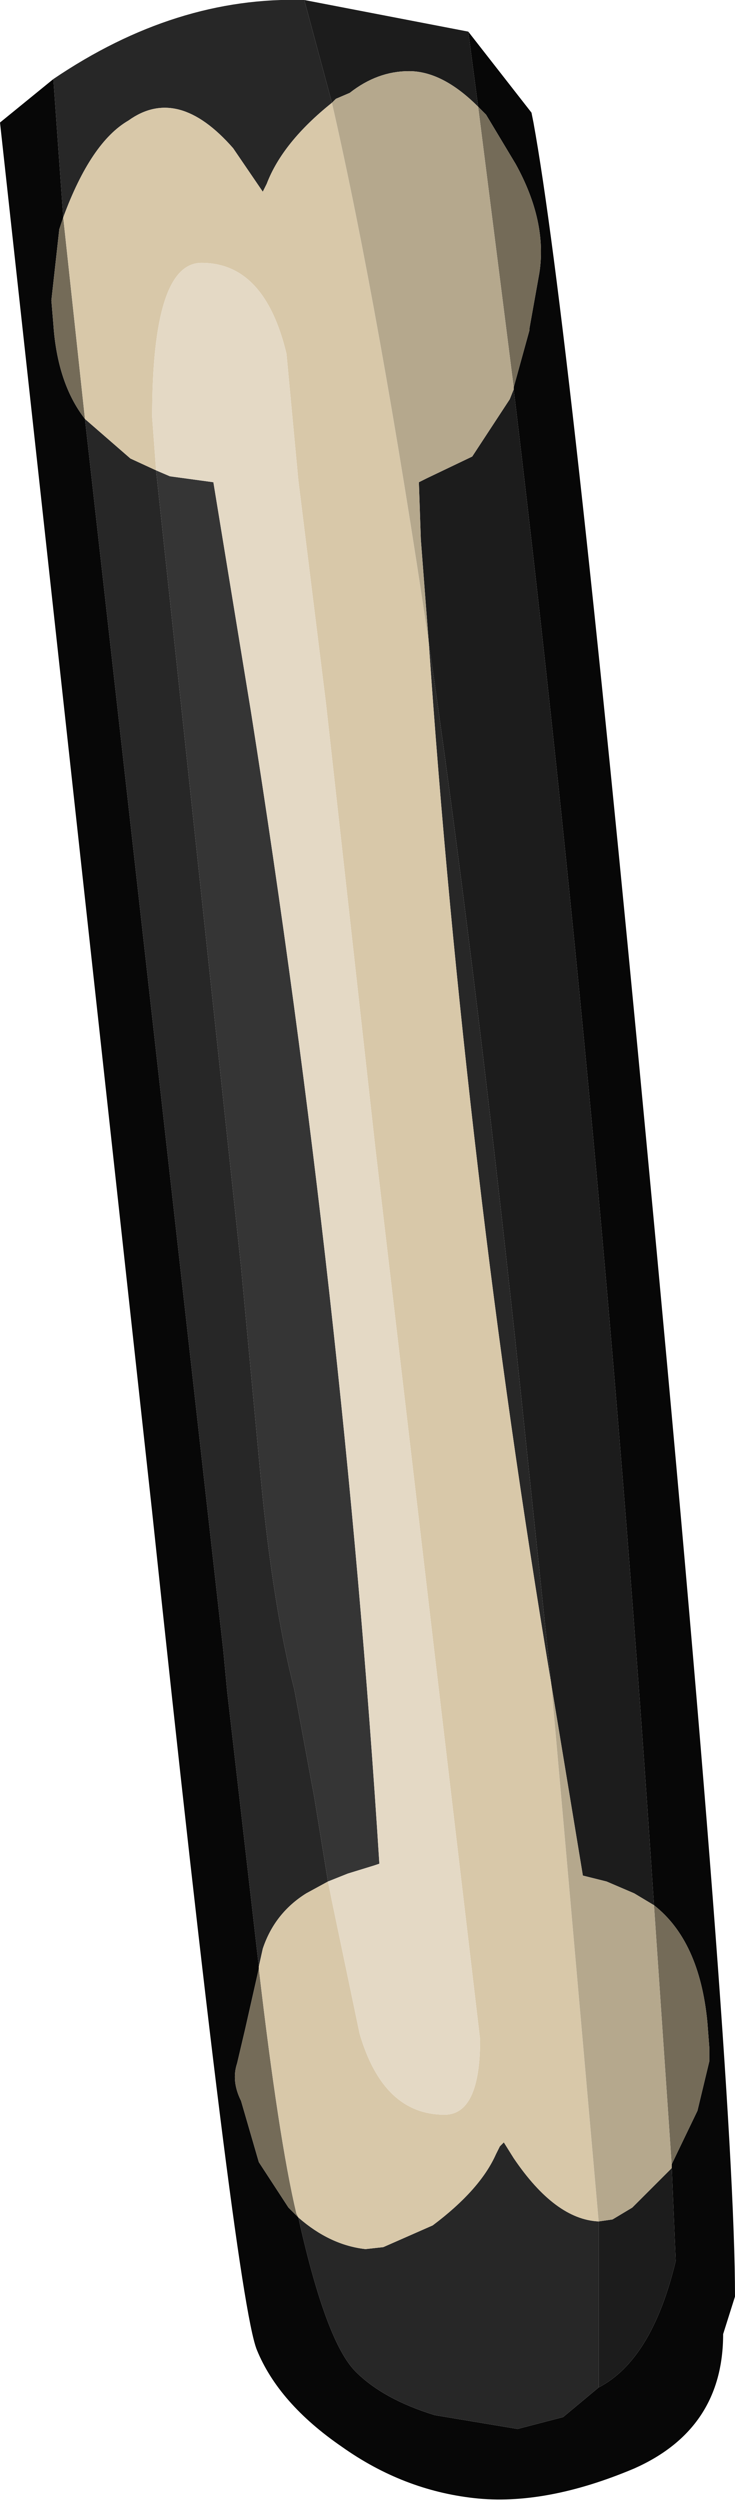 <?xml version="1.0" encoding="UTF-8" standalone="no"?>
<svg xmlns:ffdec="https://www.free-decompiler.com/flash" xmlns:xlink="http://www.w3.org/1999/xlink" ffdec:objectType="shape" height="63.25px" width="18.6px" xmlns="http://www.w3.org/2000/svg">
  <g transform="matrix(1.0, 0.0, 0.0, 1.0, 6.65, 1.9)">
    <path d="M5.45 0.8 L5.2 -1.1 6.8 0.95 6.85 1.2 Q7.75 6.15 9.7 26.9 11.95 50.7 11.95 56.2 L11.65 57.15 Q11.65 59.55 9.4 60.55 7.15 61.5 5.35 61.3 3.55 61.1 2.0 60.0 0.4 58.9 -0.15 57.55 -0.7 56.2 -2.8 36.35 L-6.65 1.2 -5.3 0.1 -5.05 3.6 -5.15 3.9 -5.35 5.7 -5.3 6.3 Q-5.2 7.8 -4.5 8.7 L-3.6 16.7 -1.0 39.85 -0.9 40.9 -0.1 47.85 -0.1 47.9 -0.45 49.45 -0.65 50.3 Q-0.8 50.75 -0.55 51.25 L-0.1 52.8 0.65 53.95 0.9 54.2 Q1.6 57.35 2.35 58.1 3.05 58.8 4.35 59.2 L6.45 59.55 7.6 59.25 8.5 58.5 Q9.85 57.8 10.45 55.3 L10.35 52.95 10.35 52.9 10.35 52.85 11.0 51.5 11.3 50.25 11.3 49.9 11.25 49.25 Q11.05 47.2 9.9 46.3 8.6 26.65 6.35 7.95 L6.35 7.9 6.75 6.45 6.75 6.4 7.0 5.0 Q7.2 3.7 6.4 2.25 L5.65 1.0 5.45 0.8" fill="#070707" fill-rule="evenodd" stroke="none"/>
    <path d="M1.05 -1.9 L5.2 -1.1 5.45 0.8 Q4.55 -0.1 3.7 -0.1 2.9 -0.1 2.2 0.45 L1.85 0.6 1.75 0.7 1.05 -1.9 M6.35 7.95 Q8.6 26.65 9.9 46.3 L9.4 46.0 8.7 45.7 8.1 45.55 7.3 40.7 6.4 32.1 Q5.3 21.9 4.2 14.35 L4.0 11.75 3.95 10.3 4.15 10.2 5.3 9.65 6.25 8.2 6.35 7.95 M10.35 52.95 L10.45 55.3 Q9.85 57.8 8.5 58.5 L8.5 54.3 8.85 54.25 9.35 53.95 10.35 52.95" fill="#1c1c1c" fill-rule="evenodd" stroke="none"/>
    <path d="M1.05 -1.9 L1.75 0.7 Q0.5 1.7 0.1 2.75 L0.0 2.95 -0.75 1.85 Q-2.15 0.25 -3.4 1.15 -4.35 1.7 -5.05 3.6 L-5.3 0.1 Q-2.2 -2.0 1.05 -1.9 M8.5 58.5 L7.6 59.25 6.45 59.55 4.35 59.2 Q3.05 58.8 2.35 58.1 1.6 57.35 0.9 54.2 1.7 54.9 2.6 55.0 L3.05 54.95 4.3 54.4 Q5.5 53.5 5.9 52.6 L6.0 52.4 6.1 52.3 6.35 52.7 Q7.4 54.25 8.5 54.3 L8.5 58.5 M-0.1 47.85 L-0.9 40.9 -1.0 39.85 -3.6 16.7 -4.5 8.7 -3.35 9.7 -2.7 10.0 -0.55 30.15 -0.05 35.5 Q0.25 38.7 0.8 40.85 L1.3 43.55 1.65 45.7 1.1 46.0 Q0.3 46.5 0.0 47.4 L-0.1 47.85 M7.3 40.7 Q6.2 34.1 5.45 27.7 4.65 20.9 4.2 14.35 5.3 21.9 6.4 32.1 L7.3 40.7" fill="#272727" fill-rule="evenodd" stroke="none"/>
    <path d="M-2.7 10.0 L-2.35 10.15 -1.25 10.3 -0.3 16.1 Q2.05 31.0 2.95 45.25 L2.8 45.3 2.15 45.5 1.65 45.7 1.3 43.55 0.8 40.85 Q0.25 38.7 -0.05 35.5 L-0.55 30.15 -2.7 10.0" fill="#353535" fill-rule="evenodd" stroke="none"/>
    <path d="M5.45 0.8 L5.65 1.0 6.4 2.25 Q7.2 3.7 7.0 5.0 L6.75 6.4 6.75 6.45 6.35 7.9 5.45 0.8 M9.9 46.3 Q11.05 47.2 11.25 49.25 L11.3 49.9 11.3 50.25 11.0 51.5 10.35 52.85 10.35 52.9 9.9 46.3 M0.9 54.2 L0.65 53.95 -0.1 52.8 -0.55 51.25 Q-0.8 50.75 -0.65 50.3 L-0.45 49.45 -0.1 47.9 Q0.4 52.2 0.85 54.1 L0.9 54.2 M-4.5 8.7 Q-5.2 7.8 -5.3 6.3 L-5.35 5.7 -5.15 3.9 -5.05 3.6 -4.5 8.7" fill="#746b58" fill-rule="evenodd" stroke="none"/>
    <path d="M-0.1 47.9 L-0.1 47.85 0.0 47.4 Q0.3 46.5 1.1 46.0 L1.65 45.7 1.75 46.2 2.45 49.55 Q3.05 51.6 4.6 51.6 5.5 51.6 5.5 49.7 L4.35 39.95 2.85 27.15 1.6 15.9 0.9 10.25 0.6 7.05 Q0.05 4.75 -1.55 4.75 -2.8 4.75 -2.8 8.65 L-2.7 10.0 -3.35 9.7 -4.5 8.7 -5.05 3.6 Q-4.35 1.7 -3.4 1.15 -2.15 0.25 -0.75 1.85 L0.0 2.95 0.1 2.75 Q0.5 1.7 1.75 0.7 2.95 5.95 4.2 14.35 4.65 20.9 5.45 27.7 6.2 34.1 7.3 40.7 L8.5 54.3 Q7.4 54.25 6.35 52.7 L6.1 52.3 6.0 52.4 5.9 52.6 Q5.5 53.5 4.3 54.4 L3.05 54.95 2.6 55.0 Q1.7 54.9 0.9 54.2 L0.85 54.1 Q0.4 52.2 -0.1 47.9" fill="#d8c8a9" fill-rule="evenodd" stroke="none"/>
    <path d="M1.75 0.7 L1.85 0.6 2.2 0.45 Q2.9 -0.1 3.7 -0.1 4.55 -0.1 5.45 0.8 L6.35 7.9 6.35 7.95 6.25 8.2 5.3 9.65 4.15 10.2 3.95 10.3 4.0 11.75 4.2 14.35 Q2.95 5.95 1.75 0.7 M10.35 52.9 L10.35 52.95 9.35 53.95 8.85 54.25 8.5 54.3 7.3 40.7 8.1 45.55 8.7 45.7 9.4 46.0 9.9 46.3 10.35 52.9" fill="#b5a88d" fill-rule="evenodd" stroke="none"/>
    <path d="M-2.7 10.0 L-2.8 8.65 Q-2.8 4.75 -1.55 4.75 0.05 4.75 0.6 7.05 L0.9 10.25 1.6 15.9 2.85 27.15 4.35 39.95 5.5 49.7 Q5.5 51.6 4.6 51.6 3.05 51.6 2.45 49.55 L1.75 46.2 1.65 45.7 2.15 45.5 2.8 45.3 2.95 45.25 Q2.05 31.0 -0.3 16.1 L-1.25 10.3 -2.35 10.15 -2.7 10.0" fill="#e4d9c5" fill-rule="evenodd" stroke="none"/>
  </g>
</svg>
